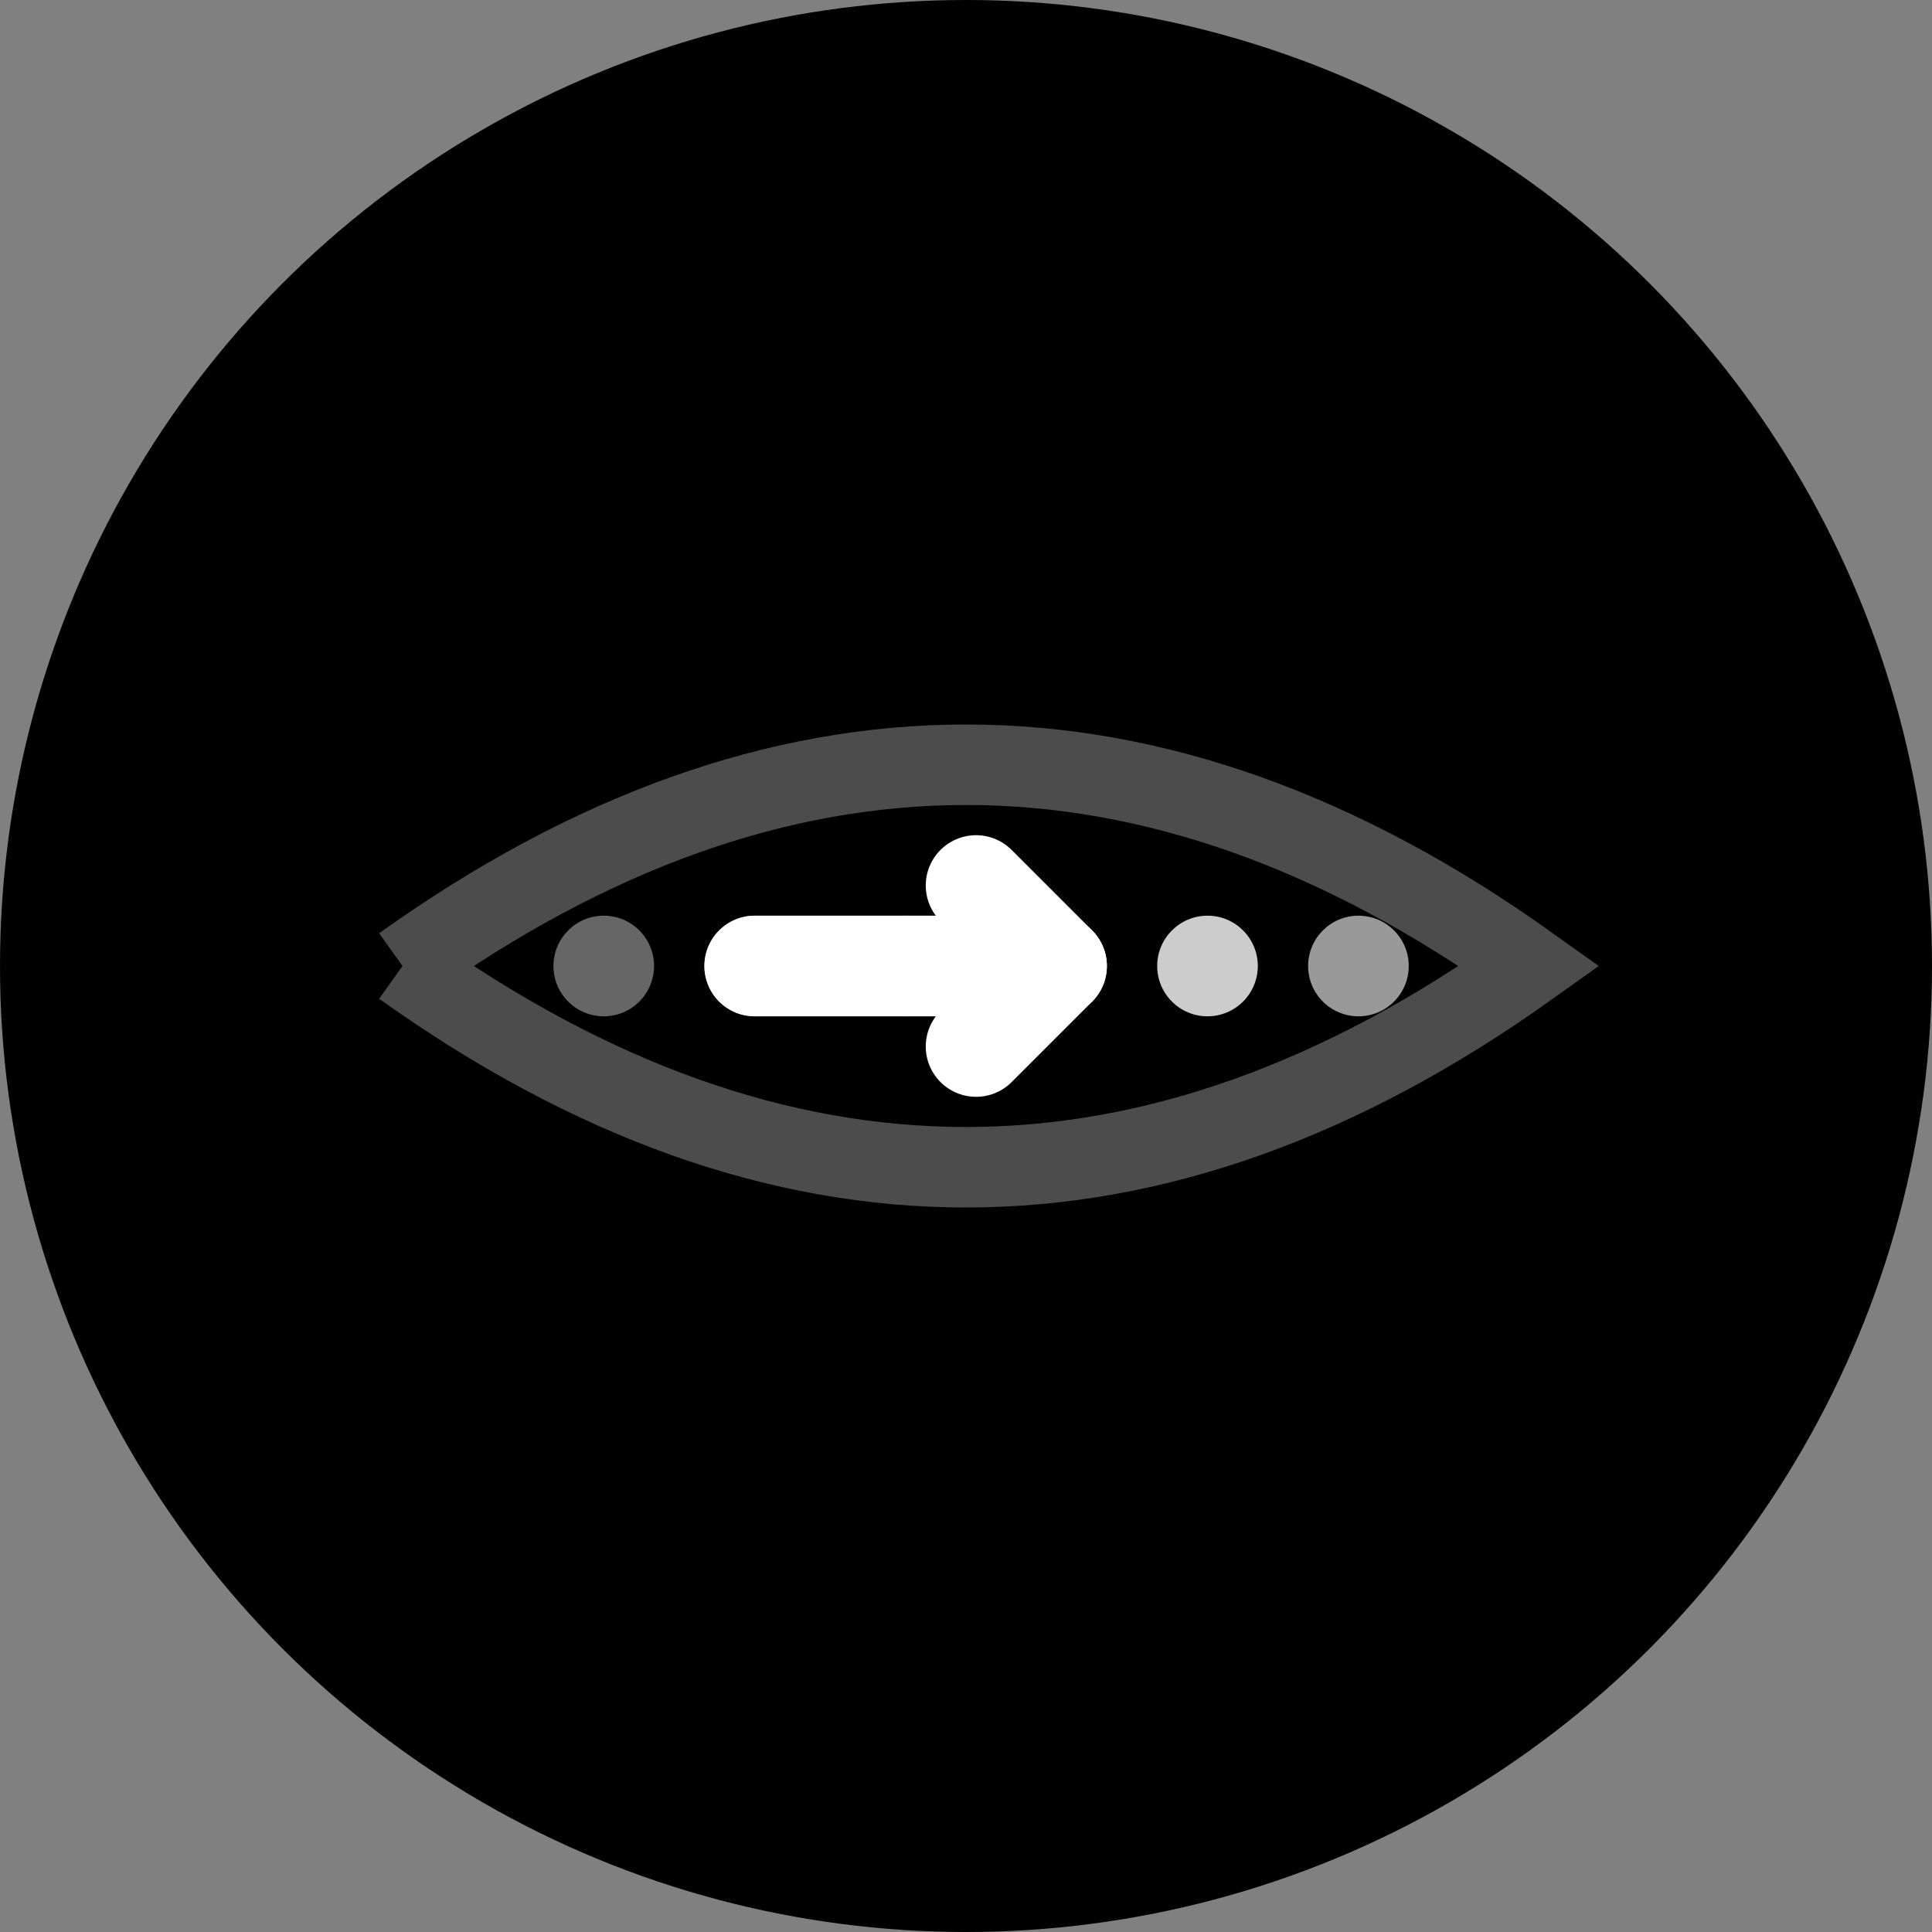 <svg width="192" height="192" viewBox="0 0 192 192" fill="none" xmlns="http://www.w3.org/2000/svg">
  <rect x="0" y="0" width="192" height="192" fill="#808080" stroke="none"/>
  <!-- Background Circle -->
  <circle cx="96" cy="96" r="96" fill="#000000"/>
  
  <!-- Running Track (Curved Path) -->
  <path d="M 40 96 Q 96 56, 152 96 Q 96 136, 40 96" 
        stroke="#FFFFFF" 
        stroke-width="8" 
        fill="none"
        opacity="0.3"/>
  
  <!-- Arrow suggesting continuous motion -->
  <path d="M 75 96 L 105 96 L 97 88 M 105 96 L 97 104" 
        stroke="#FFFFFF" 
        stroke-width="10" 
        stroke-linecap="round" 
        stroke-linejoin="round"/>
  
  <!-- Circle dots representing continuous progress -->
  <circle cx="60" cy="96" r="5" fill="#FFFFFF" opacity="0.4"/>
  <circle cx="75" cy="96" r="5" fill="#FFFFFF" opacity="0.6"/>
  <circle cx="90" cy="96" r="5" fill="#FFFFFF" opacity="0.8"/>
  <circle cx="105" cy="96" r="5" fill="#FFFFFF"/>
  <circle cx="120" cy="96" r="5" fill="#FFFFFF" opacity="0.8"/>
  <circle cx="135" cy="96" r="5" fill="#FFFFFF" opacity="0.6"/>
</svg>